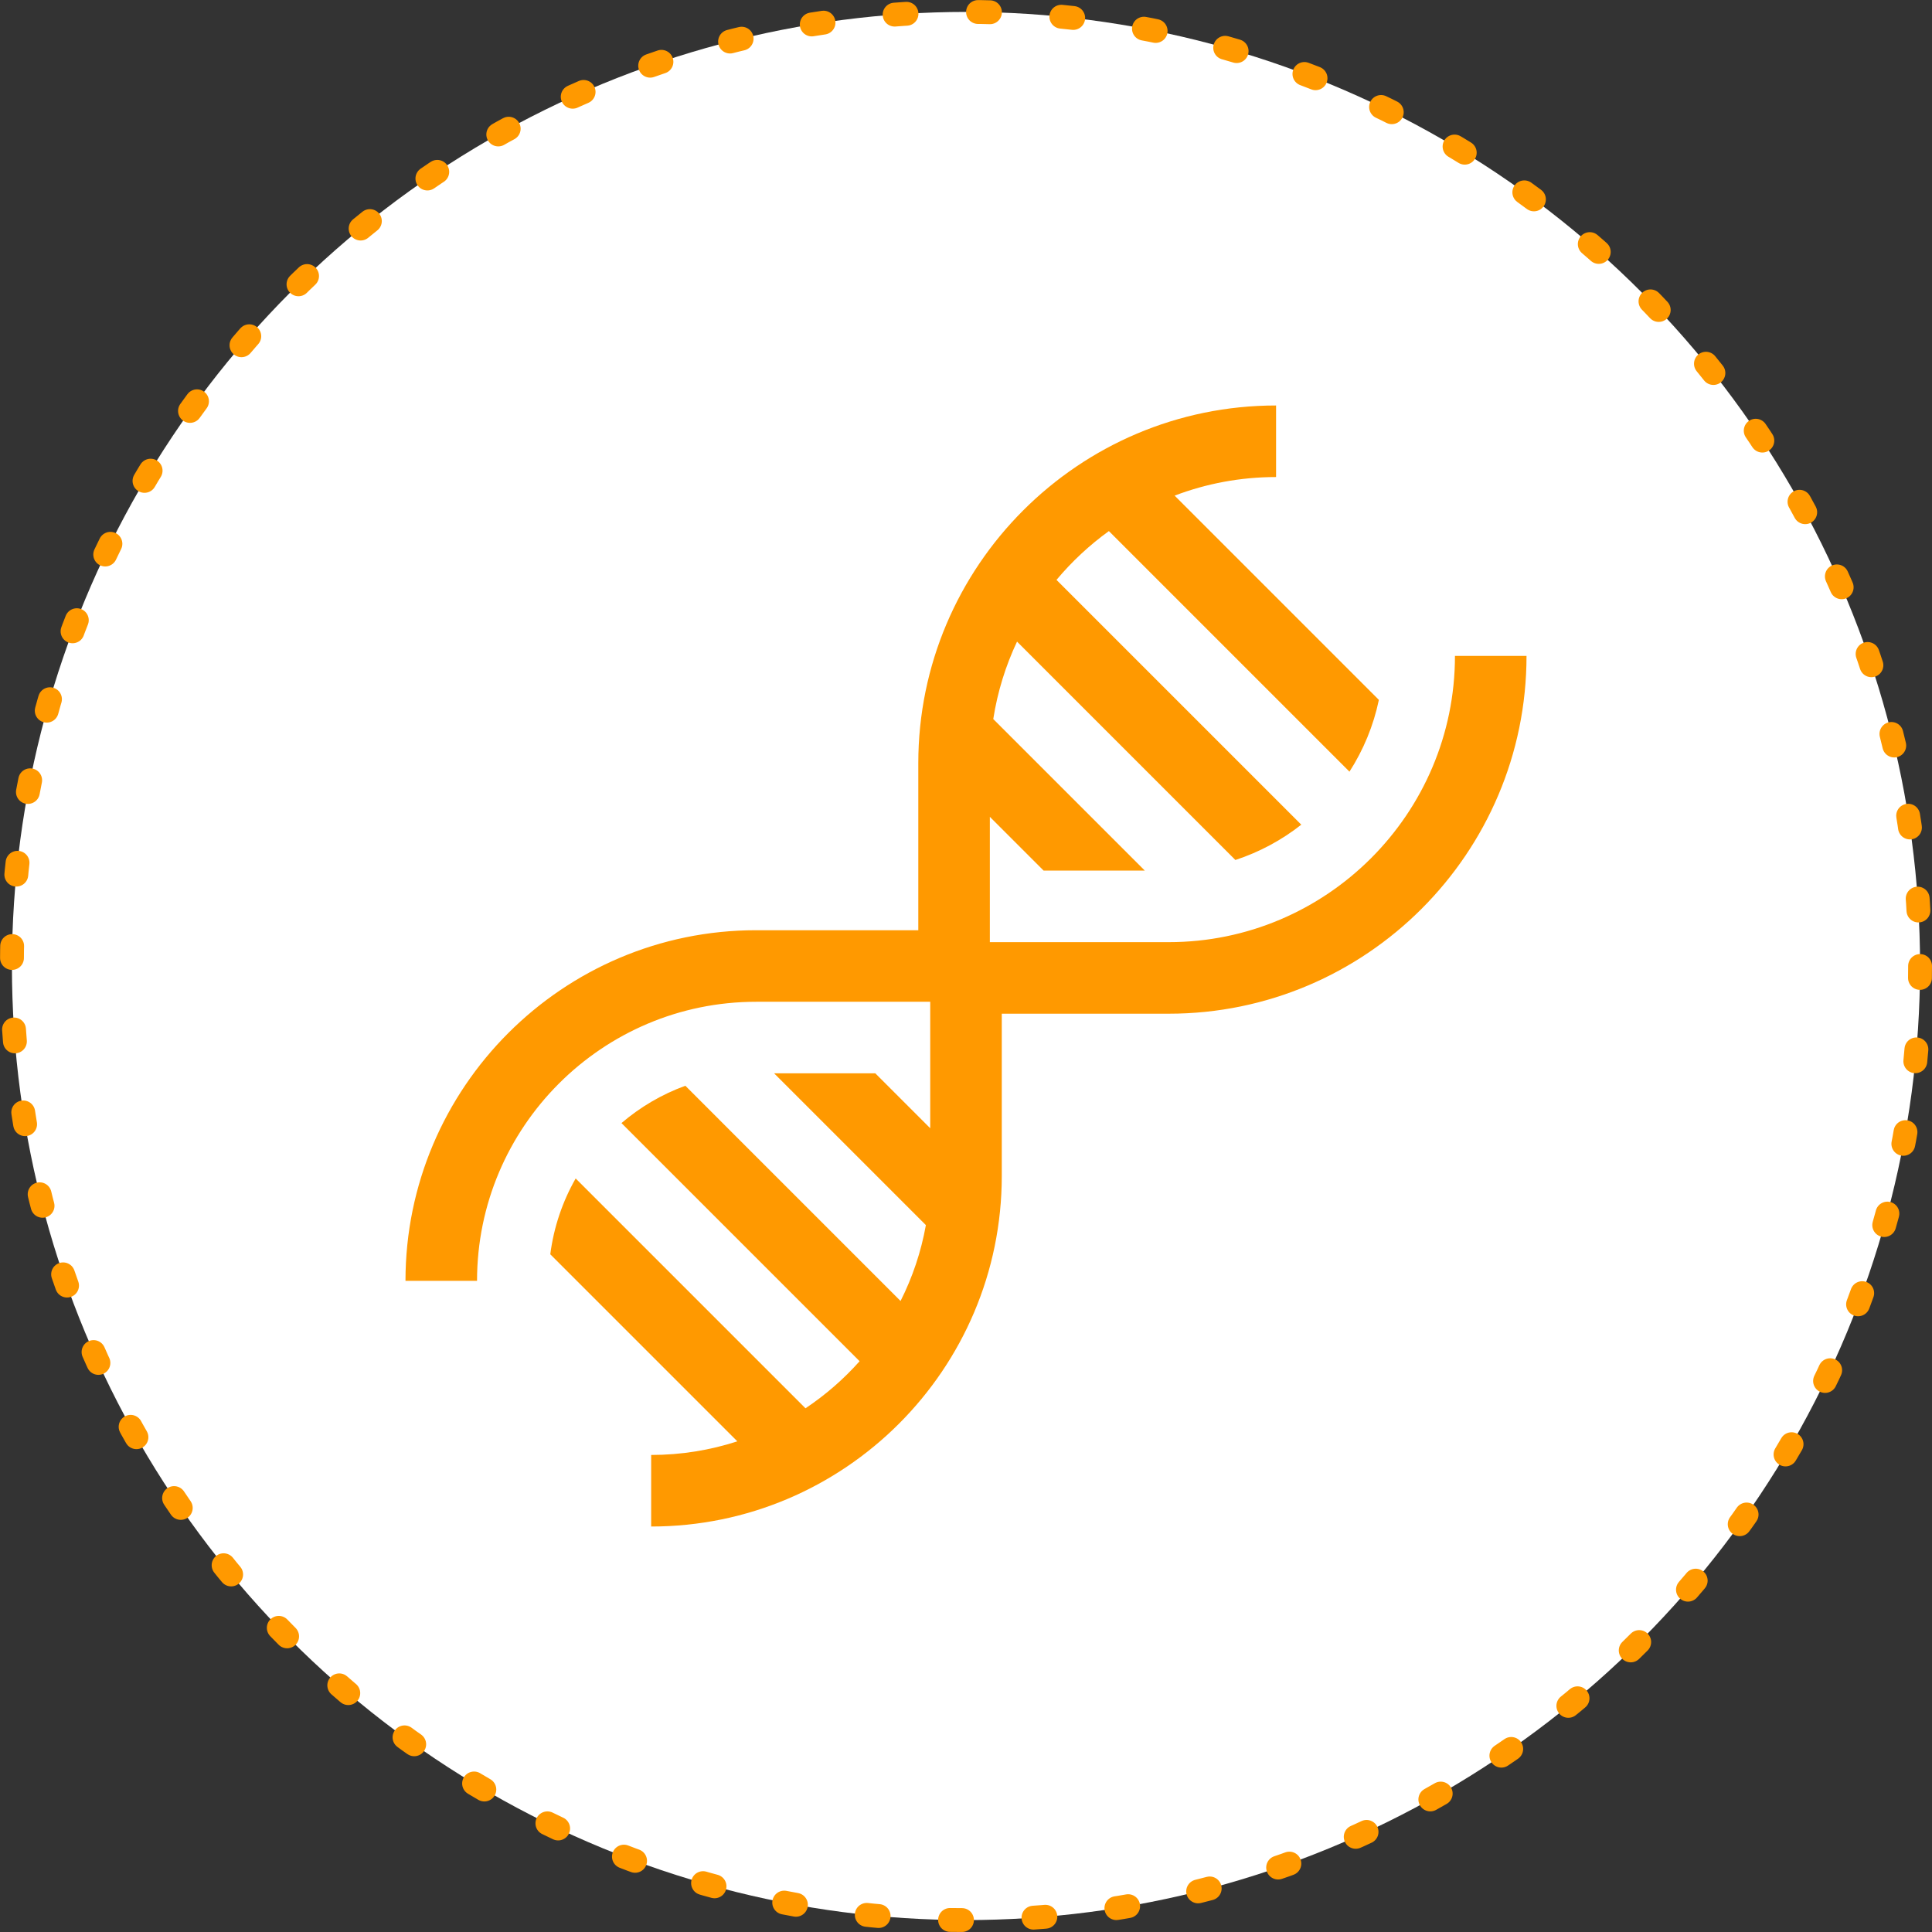 <svg width="162" height="162" viewBox="0 0 162 162" fill="none" xmlns="http://www.w3.org/2000/svg">
<rect x="0" y="0" width="162" height="162" fill="#333333" stroke="none"/>
<circle cx="81" cy="81" r="80" fill="white" stroke="#FF9900" stroke-width="2" stroke-linecap="round" stroke-dasharray="1 6"/>
<path d="M122 55C122 68.234 111.233 79 98 79L83 79V68.492L87.508 73L95.993 73L83.286 60.293C83.642 58.007 84.323 55.827 85.279 53.8L103.589 72.111C105.611 71.448 107.477 70.439 109.114 69.15L88.588 48.624C89.875 47.085 91.352 45.709 92.981 44.532L113.154 64.705C114.317 62.893 115.166 60.861 115.62 58.686L98.493 41.559C101.139 40.553 104.006 40 107 40V34C90.458 34 77 47.458 77 64V78H63.4C47.189 78 34 91.189 34 107.4H40C40 94.497 50.497 84 63.4 84H78V94.605L73.395 90H64.91L77.636 102.726C77.234 104.974 76.51 107.111 75.513 109.089L57.467 91.042C55.491 91.761 53.681 92.829 52.111 94.171L72.079 114.139C70.743 115.64 69.218 116.968 67.541 118.086L48.27 98.815C47.175 100.737 46.435 102.886 46.142 105.173L61.826 120.857C59.549 121.598 57.121 122 54.6 122V128C70.811 128 84 114.811 84 98.6V85L98 85C114.542 85 128 71.542 128 55H122Z" fill="#FF9900"/>
</svg>
